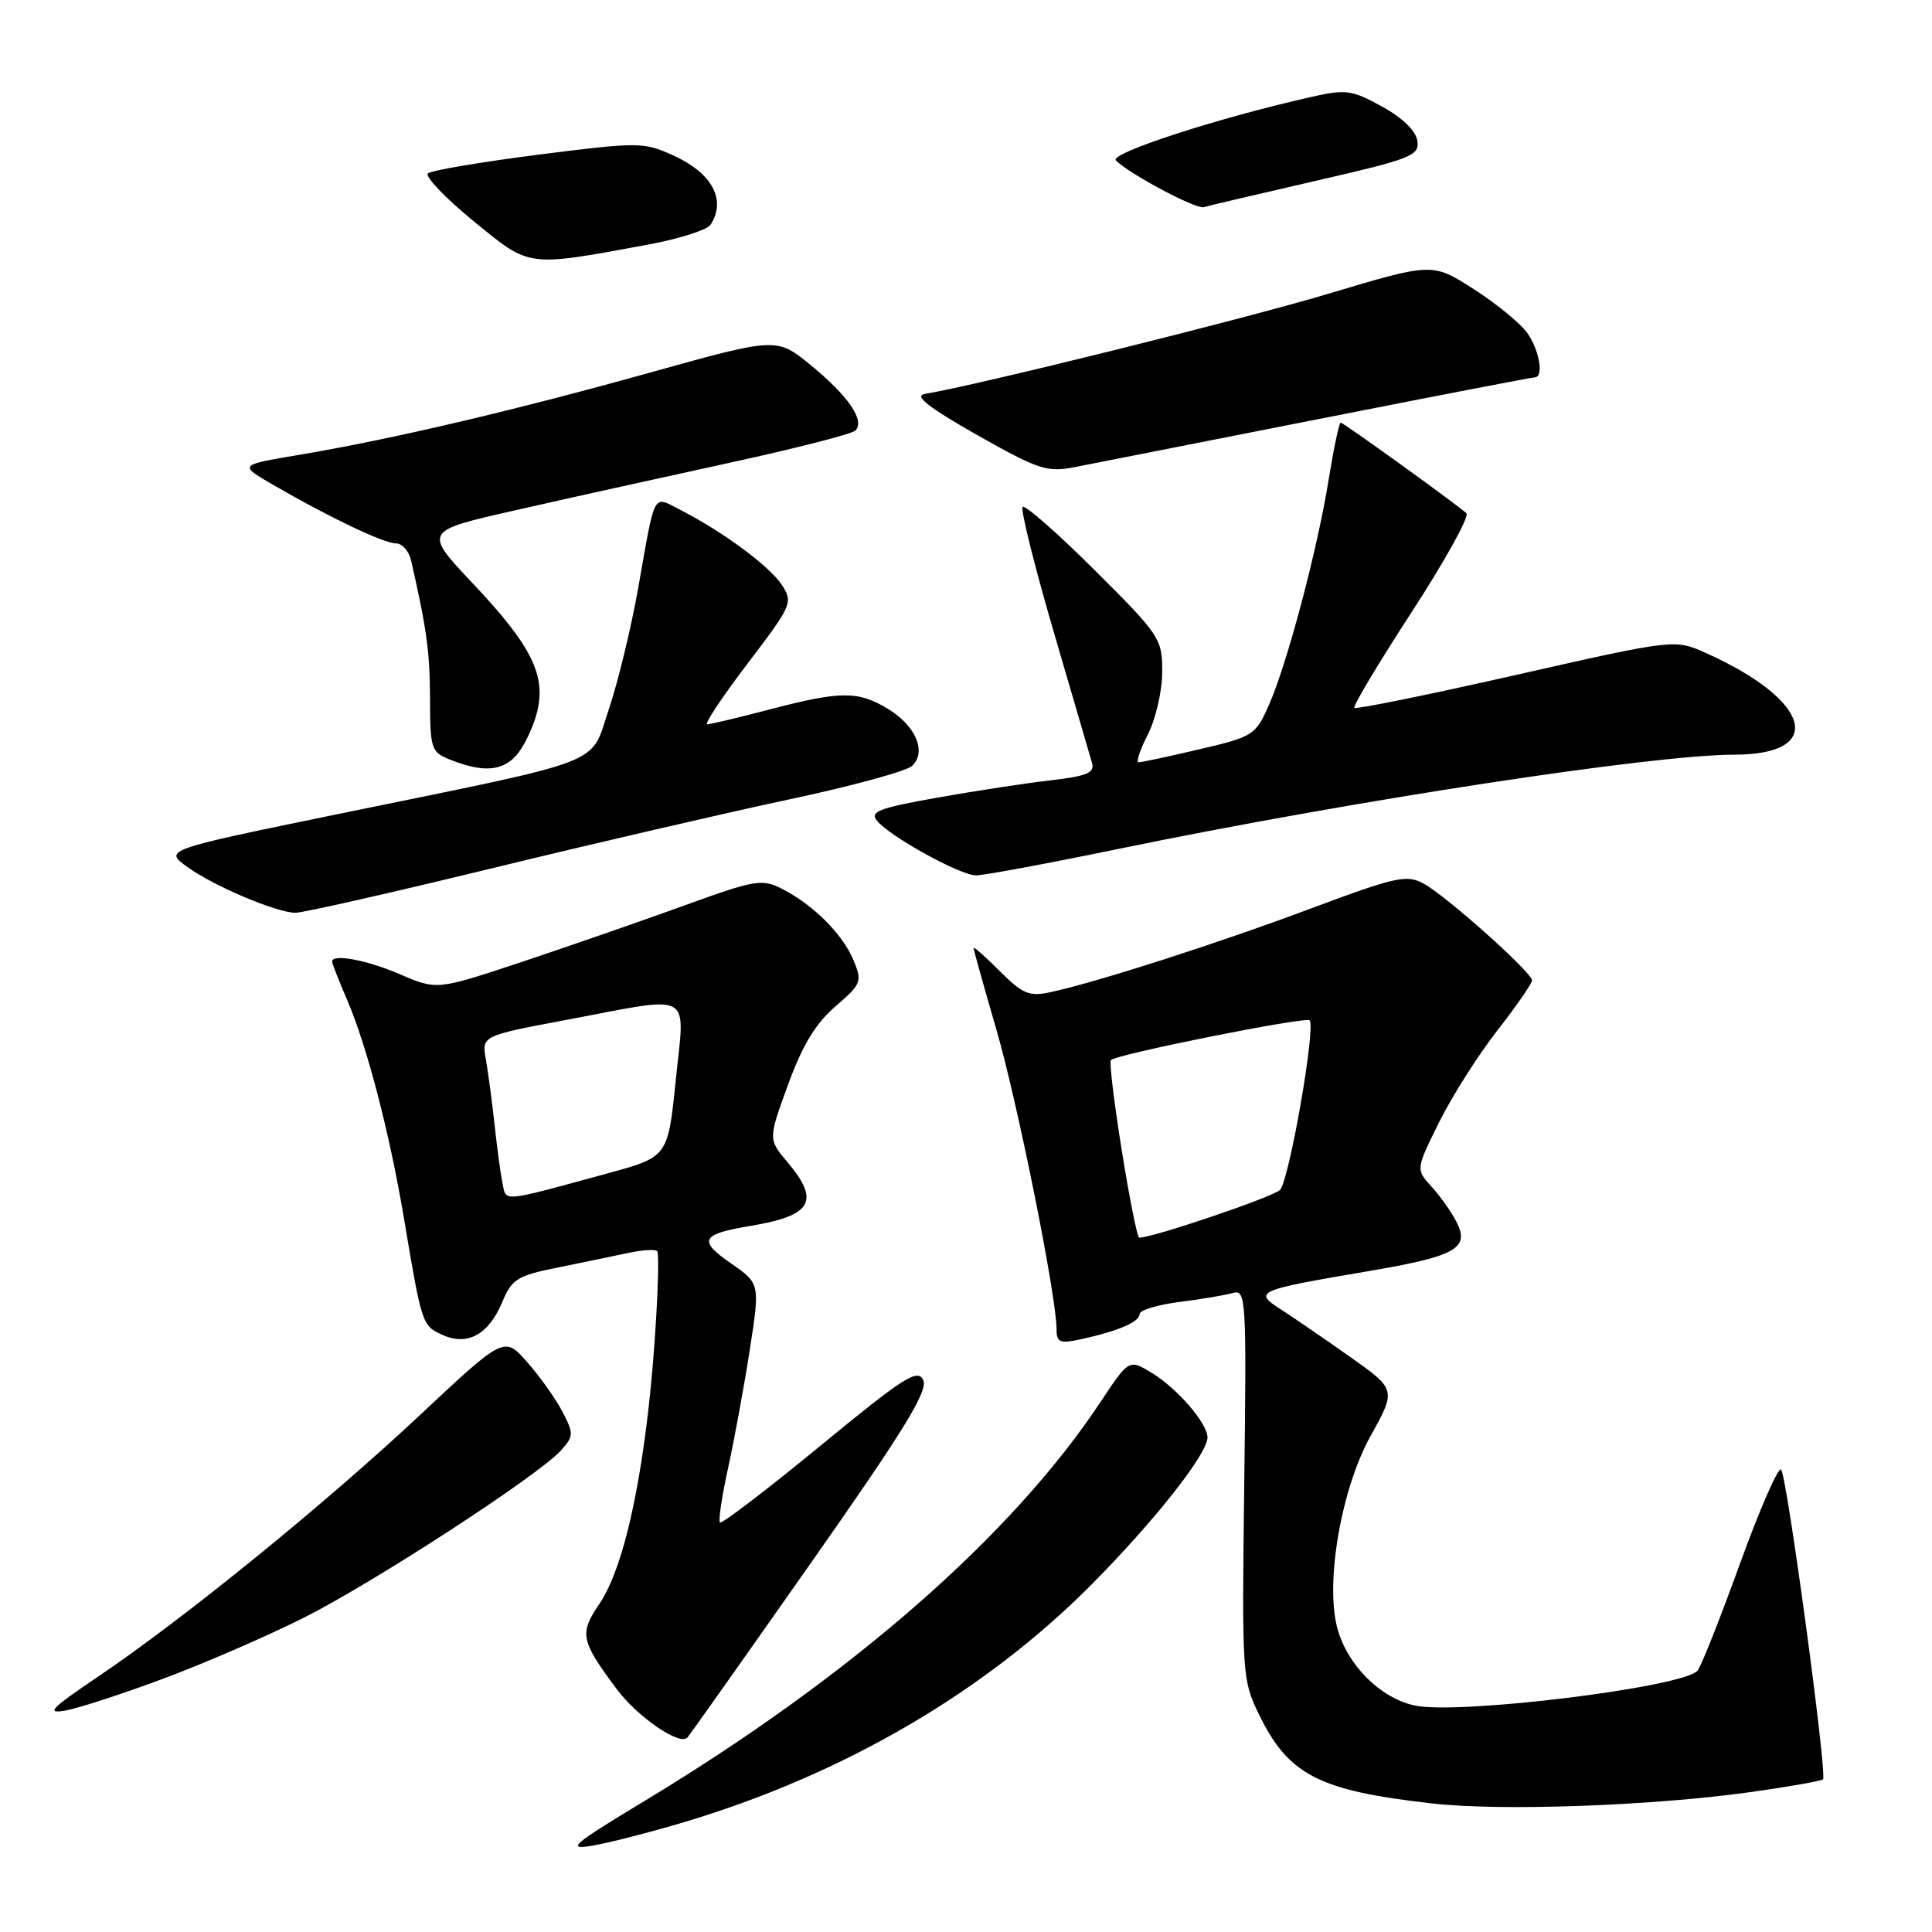 <?xml version="1.0" encoding="UTF-8" standalone="no"?>
<!DOCTYPE svg PUBLIC "-//W3C//DTD SVG 1.1//EN" "http://www.w3.org/Graphics/SVG/1.1/DTD/svg11.dtd" >
<svg xmlns="http://www.w3.org/2000/svg" xmlns:xlink="http://www.w3.org/1999/xlink" version="1.1" viewBox="0 0 256 256">
 <g >
 <path fill="currentColor"
d=" M 90.83 241.39 C 111.92 235.05 130.64 224.10 144.75 209.84 C 153.11 201.39 160.00 192.63 160.00 190.46 C 160.00 188.61 156.00 183.97 152.64 181.93 C 149.60 180.08 149.60 180.08 145.81 185.79 C 134.10 203.45 112.86 222.04 85.50 238.58 C 75.78 244.45 74.97 245.15 78.50 244.56 C 80.70 244.19 86.25 242.76 90.83 241.39 Z  M 231.83 237.48 C 236.96 236.76 241.34 235.99 241.56 235.77 C 242.14 235.19 236.79 195.65 236.01 194.73 C 235.65 194.30 233.19 199.92 230.54 207.23 C 227.90 214.53 225.37 220.90 224.93 221.38 C 222.93 223.60 193.08 227.26 187.41 225.98 C 182.87 224.97 178.55 220.65 177.22 215.80 C 175.56 209.79 177.71 197.30 181.59 190.31 C 185.03 184.12 185.03 184.12 178.76 179.70 C 175.32 177.27 171.21 174.46 169.64 173.45 C 166.06 171.16 166.57 170.94 181.00 168.49 C 192.95 166.47 194.82 165.44 192.97 161.87 C 192.30 160.56 190.82 158.47 189.67 157.22 C 187.60 154.94 187.60 154.94 190.68 148.72 C 192.38 145.30 195.84 139.83 198.38 136.58 C 200.92 133.32 203.00 130.32 203.00 129.91 C 203.00 128.85 191.56 118.64 188.60 117.06 C 186.38 115.86 184.88 116.20 173.81 120.34 C 161.56 124.93 145.47 130.11 139.23 131.46 C 136.38 132.08 135.53 131.73 132.48 128.68 C 130.57 126.77 129.00 125.38 129.00 125.61 C 129.00 125.83 130.34 130.62 131.98 136.26 C 134.81 145.94 140.00 171.79 140.00 176.15 C 140.00 177.90 140.43 178.07 143.25 177.45 C 148.14 176.39 151.00 175.16 151.00 174.12 C 151.00 173.61 153.36 172.89 156.25 172.52 C 159.14 172.16 162.33 171.62 163.35 171.33 C 165.11 170.83 165.18 171.92 164.87 196.65 C 164.55 221.97 164.59 222.60 166.86 227.25 C 170.75 235.21 174.79 237.28 189.80 238.97 C 198.93 240.00 218.78 239.29 231.83 237.48 Z  M 107.45 207.10 C 119.77 189.56 122.99 184.31 122.34 182.88 C 121.61 181.30 119.83 182.43 108.66 191.61 C 101.60 197.41 95.63 201.97 95.40 201.74 C 95.17 201.51 95.66 198.21 96.50 194.41 C 97.33 190.61 98.62 183.58 99.36 178.79 C 100.71 170.07 100.71 170.07 96.81 167.37 C 92.45 164.35 92.90 163.52 99.48 162.43 C 107.57 161.09 108.70 159.17 104.39 154.05 C 101.78 150.96 101.78 150.96 104.42 143.73 C 106.31 138.53 108.07 135.62 110.69 133.36 C 114.15 130.38 114.27 130.07 113.09 127.23 C 111.66 123.78 107.76 119.88 103.63 117.78 C 100.96 116.42 100.08 116.57 90.63 120.00 C 85.06 122.02 75.41 125.37 69.20 127.44 C 57.89 131.20 57.89 131.20 53.01 129.10 C 48.60 127.20 44.00 126.34 44.00 127.42 C 44.00 127.65 44.91 129.96 46.02 132.55 C 48.65 138.69 51.63 150.15 53.53 161.46 C 55.90 175.56 55.93 175.65 58.61 176.87 C 61.95 178.39 64.75 176.85 66.57 172.49 C 67.81 169.51 68.58 169.02 73.73 167.99 C 76.90 167.35 81.19 166.46 83.25 166.02 C 85.31 165.58 87.05 165.50 87.12 165.86 C 87.46 167.68 86.77 179.52 85.89 187.00 C 84.42 199.59 82.16 208.49 79.42 212.52 C 76.74 216.48 76.92 217.38 81.74 223.84 C 84.50 227.53 90.09 231.36 91.09 230.23 C 91.44 229.83 98.80 219.42 107.45 207.10 Z  M 21.70 222.41 C 27.09 220.40 35.38 216.80 40.13 214.42 C 49.38 209.79 71.32 195.53 74.32 192.20 C 76.02 190.32 76.04 189.97 74.55 187.10 C 73.68 185.41 71.58 182.45 69.89 180.53 C 66.82 177.03 66.82 177.03 55.66 187.49 C 43.13 199.24 24.34 214.51 13.03 222.14 C 6.71 226.41 6.01 227.13 8.70 226.65 C 10.46 226.33 16.31 224.42 21.70 222.41 Z  M 65.12 115.07 C 78.53 111.80 96.25 107.70 104.50 105.94 C 112.75 104.19 120.11 102.19 120.85 101.49 C 122.82 99.64 121.37 96.19 117.66 93.93 C 113.71 91.53 111.40 91.54 102.00 94.00 C 97.88 95.08 94.14 95.97 93.71 95.98 C 93.27 95.99 95.67 92.38 99.04 87.95 C 104.96 80.17 105.11 79.82 103.60 77.51 C 101.97 75.02 95.85 70.49 90.23 67.61 C 86.43 65.65 86.88 64.82 84.55 78.00 C 83.62 83.22 81.88 90.41 80.68 93.96 C 78.11 101.57 81.05 100.43 44.58 107.91 C 21.66 112.62 21.66 112.62 24.91 114.94 C 28.46 117.46 36.53 120.88 39.12 120.95 C 40.02 120.98 51.72 118.33 65.12 115.07 Z  M 148.22 112.48 C 179.39 106.06 219.01 100.00 229.79 100.00 C 241.98 100.00 240.02 92.82 226.12 86.56 C 221.93 84.67 221.93 84.67 200.90 89.43 C 189.33 92.05 179.68 94.01 179.46 93.80 C 179.24 93.58 182.67 87.84 187.09 81.05 C 191.50 74.26 194.75 68.39 194.30 68.00 C 192.66 66.56 178.01 56.00 177.65 56.00 C 177.44 56.00 176.73 59.38 176.06 63.51 C 174.56 72.85 170.55 87.97 168.13 93.44 C 166.37 97.42 166.05 97.62 158.90 99.29 C 154.83 100.25 151.21 101.02 150.86 101.01 C 150.50 101.01 151.07 99.33 152.11 97.29 C 153.15 95.25 154.00 91.53 154.00 89.02 C 154.00 84.61 153.71 84.17 145.03 75.53 C 140.10 70.62 135.81 66.86 135.50 67.16 C 135.20 67.47 137.04 74.87 139.59 83.61 C 142.14 92.35 144.44 100.22 144.70 101.10 C 145.07 102.39 144.02 102.84 139.33 103.38 C 136.12 103.75 129.34 104.78 124.26 105.68 C 116.45 107.07 115.21 107.54 116.21 108.76 C 117.97 110.88 127.22 115.98 129.32 115.99 C 130.33 116.00 138.83 114.42 148.22 112.48 Z  M 68.39 100.12 C 69.33 99.08 70.54 96.63 71.08 94.67 C 72.47 89.63 70.57 85.70 62.66 77.32 C 56.11 70.37 56.11 70.37 68.30 67.61 C 75.01 66.08 87.70 63.28 96.50 61.36 C 105.30 59.45 112.88 57.51 113.34 57.05 C 114.65 55.75 112.43 52.49 107.46 48.41 C 102.92 44.69 102.92 44.69 86.21 49.35 C 67.95 54.44 51.88 58.21 39.58 60.28 C 31.66 61.61 31.66 61.61 36.08 64.18 C 43.45 68.47 50.85 72.00 52.45 72.00 C 53.28 72.00 54.19 73.01 54.47 74.25 C 56.56 83.44 56.95 86.32 56.98 92.56 C 57.00 99.32 57.12 99.66 59.75 100.70 C 63.95 102.36 66.52 102.19 68.39 100.12 Z  M 174.61 55.55 C 190.08 52.50 203.01 50.00 203.36 50.00 C 204.59 50.00 203.99 46.43 202.38 44.13 C 201.49 42.86 198.29 40.24 195.28 38.31 C 189.79 34.80 189.79 34.80 176.06 38.91 C 164.71 42.31 129.94 50.94 122.50 52.21 C 121.08 52.46 123.11 54.03 129.44 57.62 C 137.63 62.25 138.73 62.61 142.44 61.89 C 144.67 61.46 159.15 58.60 174.61 55.55 Z  M 85.93 32.40 C 90.02 31.64 93.73 30.46 94.17 29.76 C 96.28 26.44 94.35 22.91 89.12 20.55 C 85.27 18.82 84.57 18.81 71.30 20.50 C 63.71 21.47 57.14 22.58 56.70 22.98 C 56.27 23.37 58.97 26.20 62.70 29.26 C 70.32 35.49 69.64 35.40 85.93 32.40 Z  M 174.31 23.97 C 187.03 21.05 188.09 20.63 187.81 18.67 C 187.62 17.34 185.83 15.61 183.13 14.12 C 179.10 11.90 178.35 11.80 173.63 12.87 C 161.28 15.66 146.93 20.33 147.86 21.26 C 149.67 23.07 158.48 27.75 159.49 27.45 C 160.05 27.28 166.71 25.71 174.31 23.97 Z  M 148.64 152.44 C 147.62 146.08 146.97 140.70 147.20 140.47 C 147.98 139.68 173.01 134.68 173.53 135.20 C 174.38 136.05 170.83 156.38 169.61 157.67 C 168.73 158.59 152.79 164.00 150.95 164.00 C 150.70 164.00 149.66 158.80 148.64 152.44 Z  M 66.58 156.76 C 66.33 155.52 65.85 152.03 65.53 149.00 C 65.20 145.97 64.68 142.09 64.38 140.38 C 63.82 137.25 63.82 137.25 75.16 135.12 C 92.13 131.92 90.76 131.16 89.54 143.15 C 88.50 153.30 88.50 153.30 80.50 155.48 C 66.23 159.37 67.10 159.29 66.58 156.76 Z "/>
</g>
</svg>